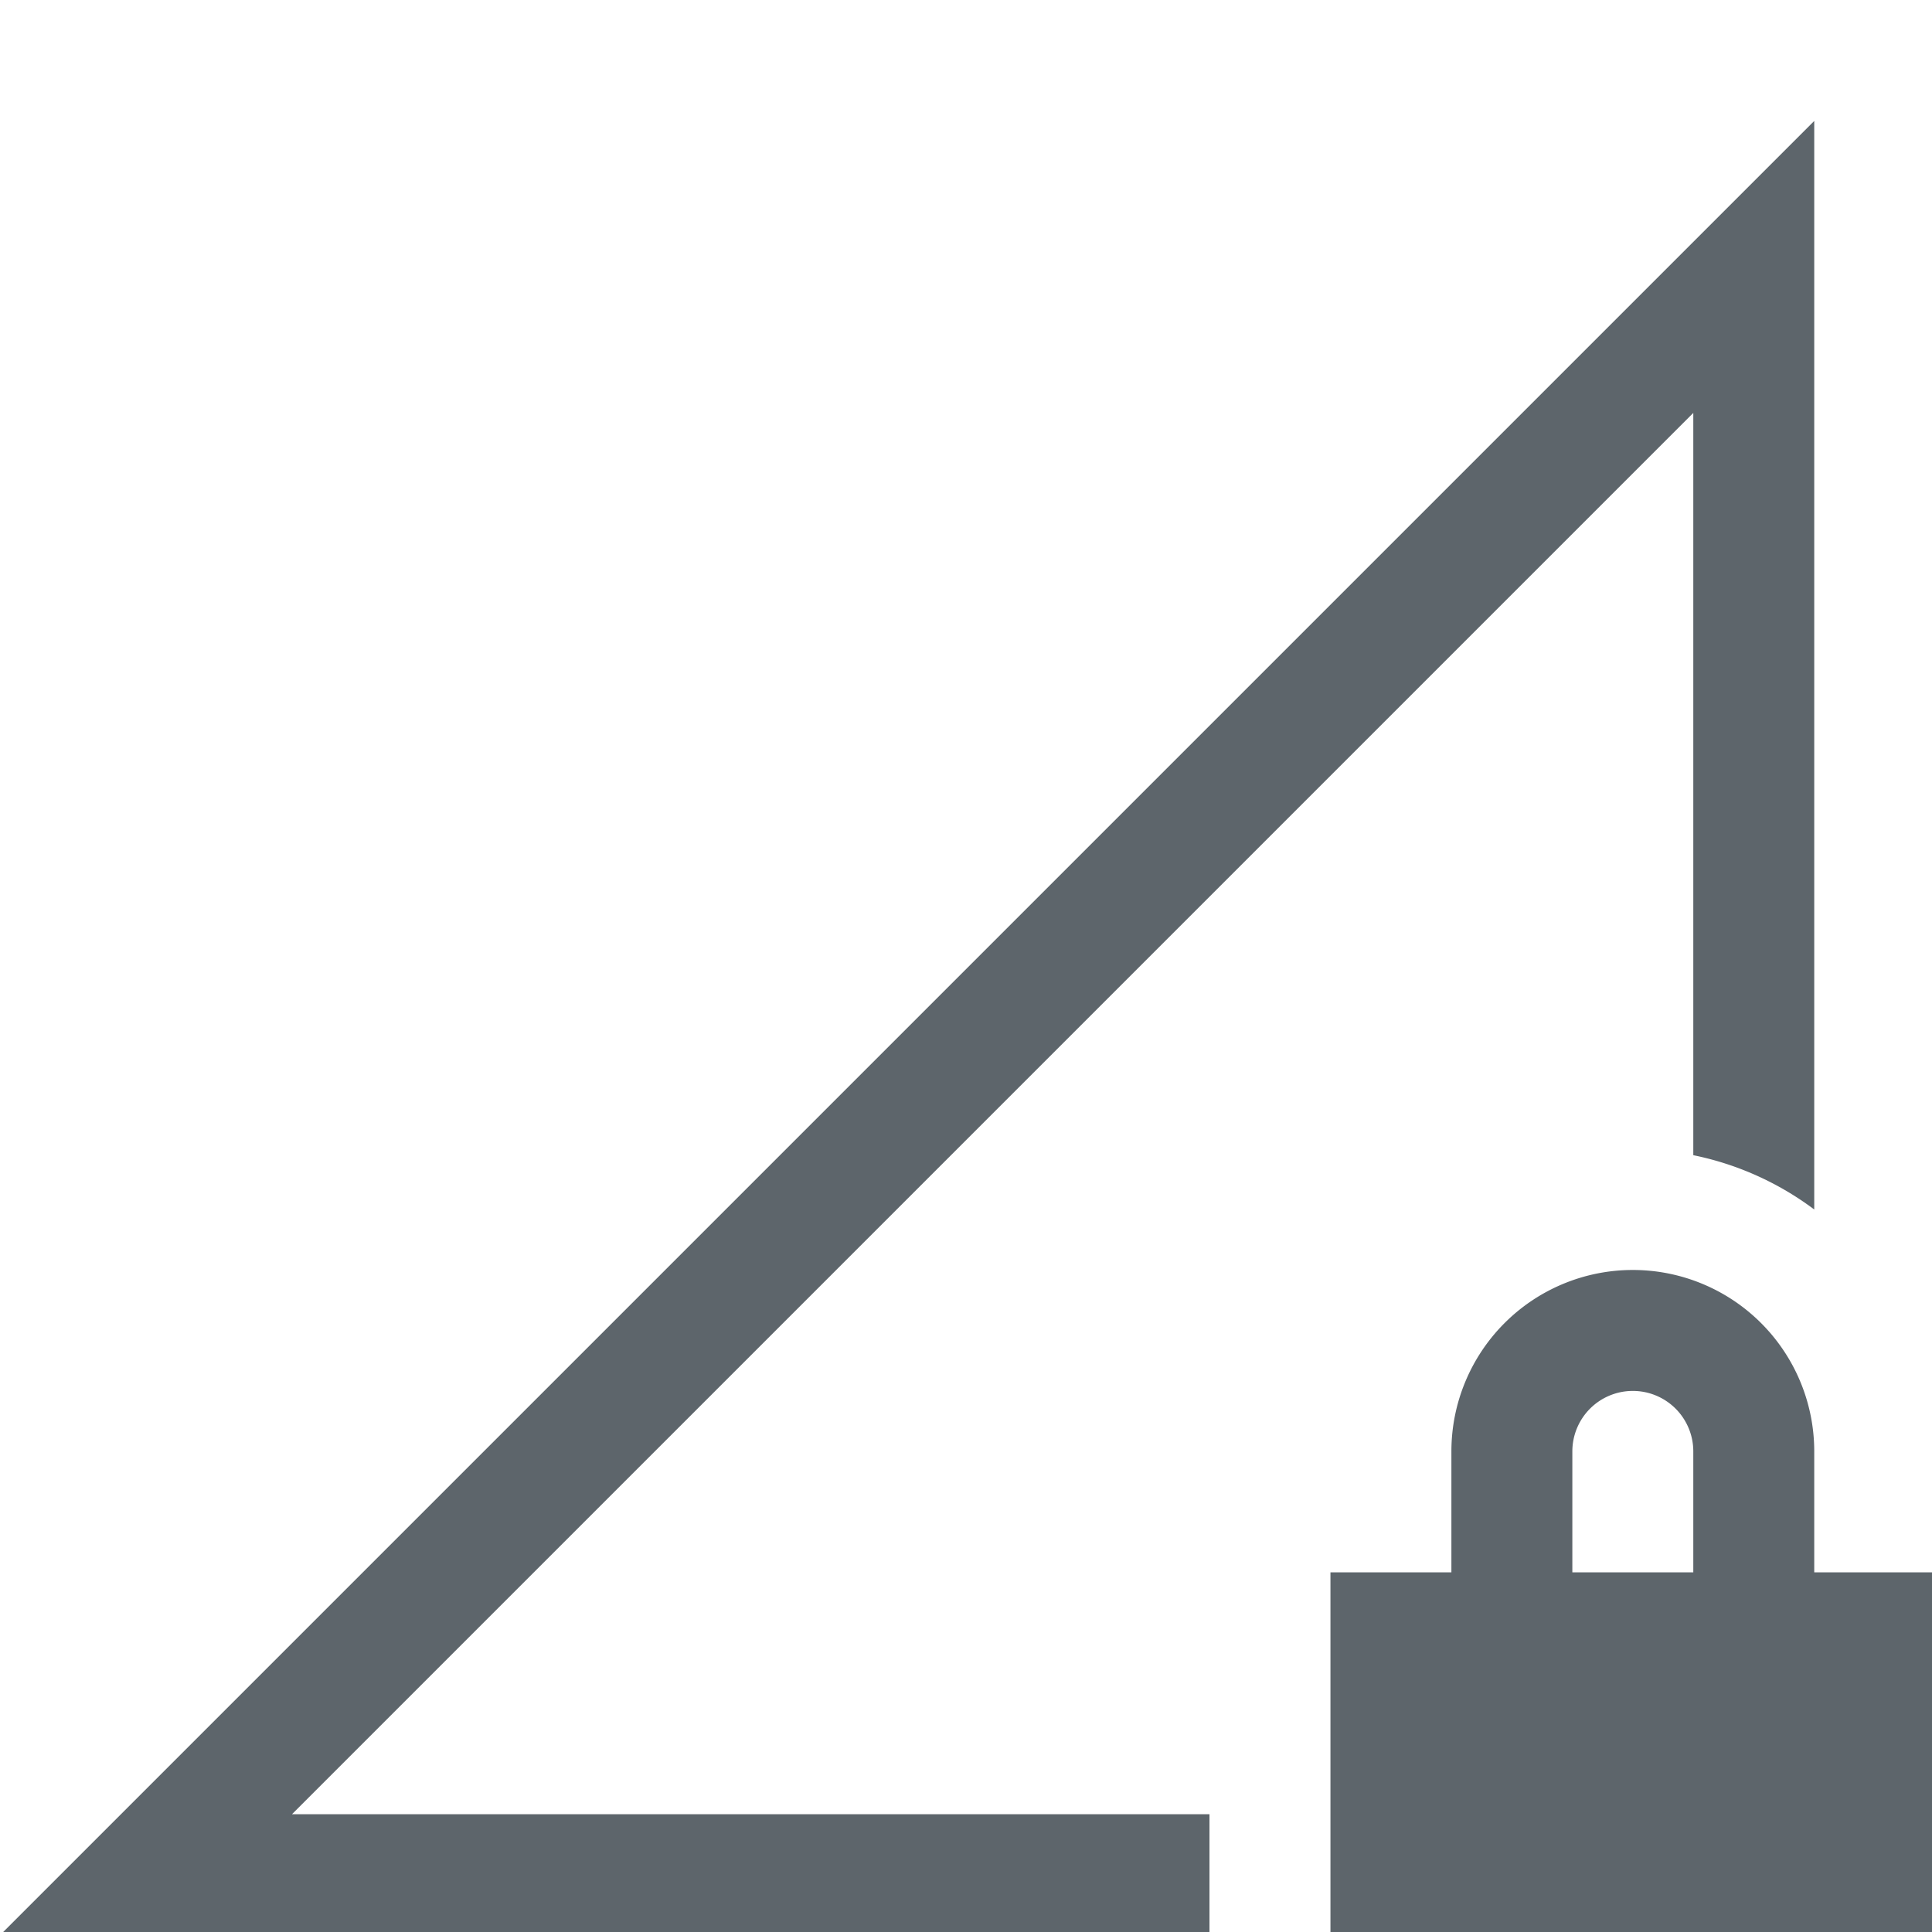 <?xml version="1.0" encoding="UTF-8" standalone="no"?>
<!-- Created with Inkscape (http://www.inkscape.org/) -->

<svg
   width="16"
   height="16"
   viewBox="0 0 4.233 4.233"
   version="1.1"
   id="svg5"
   inkscape:version="1.1.1 (3bf5ae0d25, 2021-09-20, custom)"
   sodipodi:docname="network-cellular-secure-signal-low-symbolic.svg"
   xmlns:inkscape="http://www.inkscape.org/namespaces/inkscape"
   xmlns:sodipodi="http://sodipodi.sourceforge.net/DTD/sodipodi-0.dtd"
   xmlns="http://www.w3.org/2000/svg"
   xmlns:svg="http://www.w3.org/2000/svg">
  <sodipodi:namedview
     id="namedview7"
     pagecolor="#ffffff"
     bordercolor="#666666"
     borderopacity="1.0"
     inkscape:pageshadow="2"
     inkscape:pageopacity="0.0"
     inkscape:pagecheckerboard="0"
     inkscape:document-units="px"
     showgrid="false"
     units="px"
     height="16px"
     showguides="true"
     inkscape:zoom="64"
     inkscape:cx="9.4140625"
     inkscape:cy="13.664063"
     inkscape:window-width="1920"
     inkscape:window-height="1019"
     inkscape:window-x="0"
     inkscape:window-y="0"
     inkscape:window-maximized="1"
     inkscape:current-layer="svg5" />
  <defs
     id="defs2" />
  <path
     id="rect31"
     style="fill:#5d656b;fill-rule:evenodd;stroke-width:1.209"
     d="M 15 1 L 0 16 L 10 16 L 10 15 L 2.414 15 L 14 3.414 L 14 9.551 A 2.5 2.5 0 0 1 15 10 L 15 1 z "
     transform="scale(0.265)" />
  <path
     id="rect844"
     style="fill:#5d656b;stroke-width:2.236"
     d="M 13.5 10.5 A 1.5 1.5 0 0 0 12 12 L 12 13 L 11 13 L 11 16 L 16 16 L 16 13 L 15 13 L 15 12 A 1.5 1.5 0 0 0 13.5 10.5 z M 13.5 11.5 A 0.5 0.5 0 0 1 14 12 L 14 13 L 13 13 L 13 12 A 0.5 0.5 0 0 1 13.5 11.5 z "
     transform="scale(0.265)" />
</svg>
